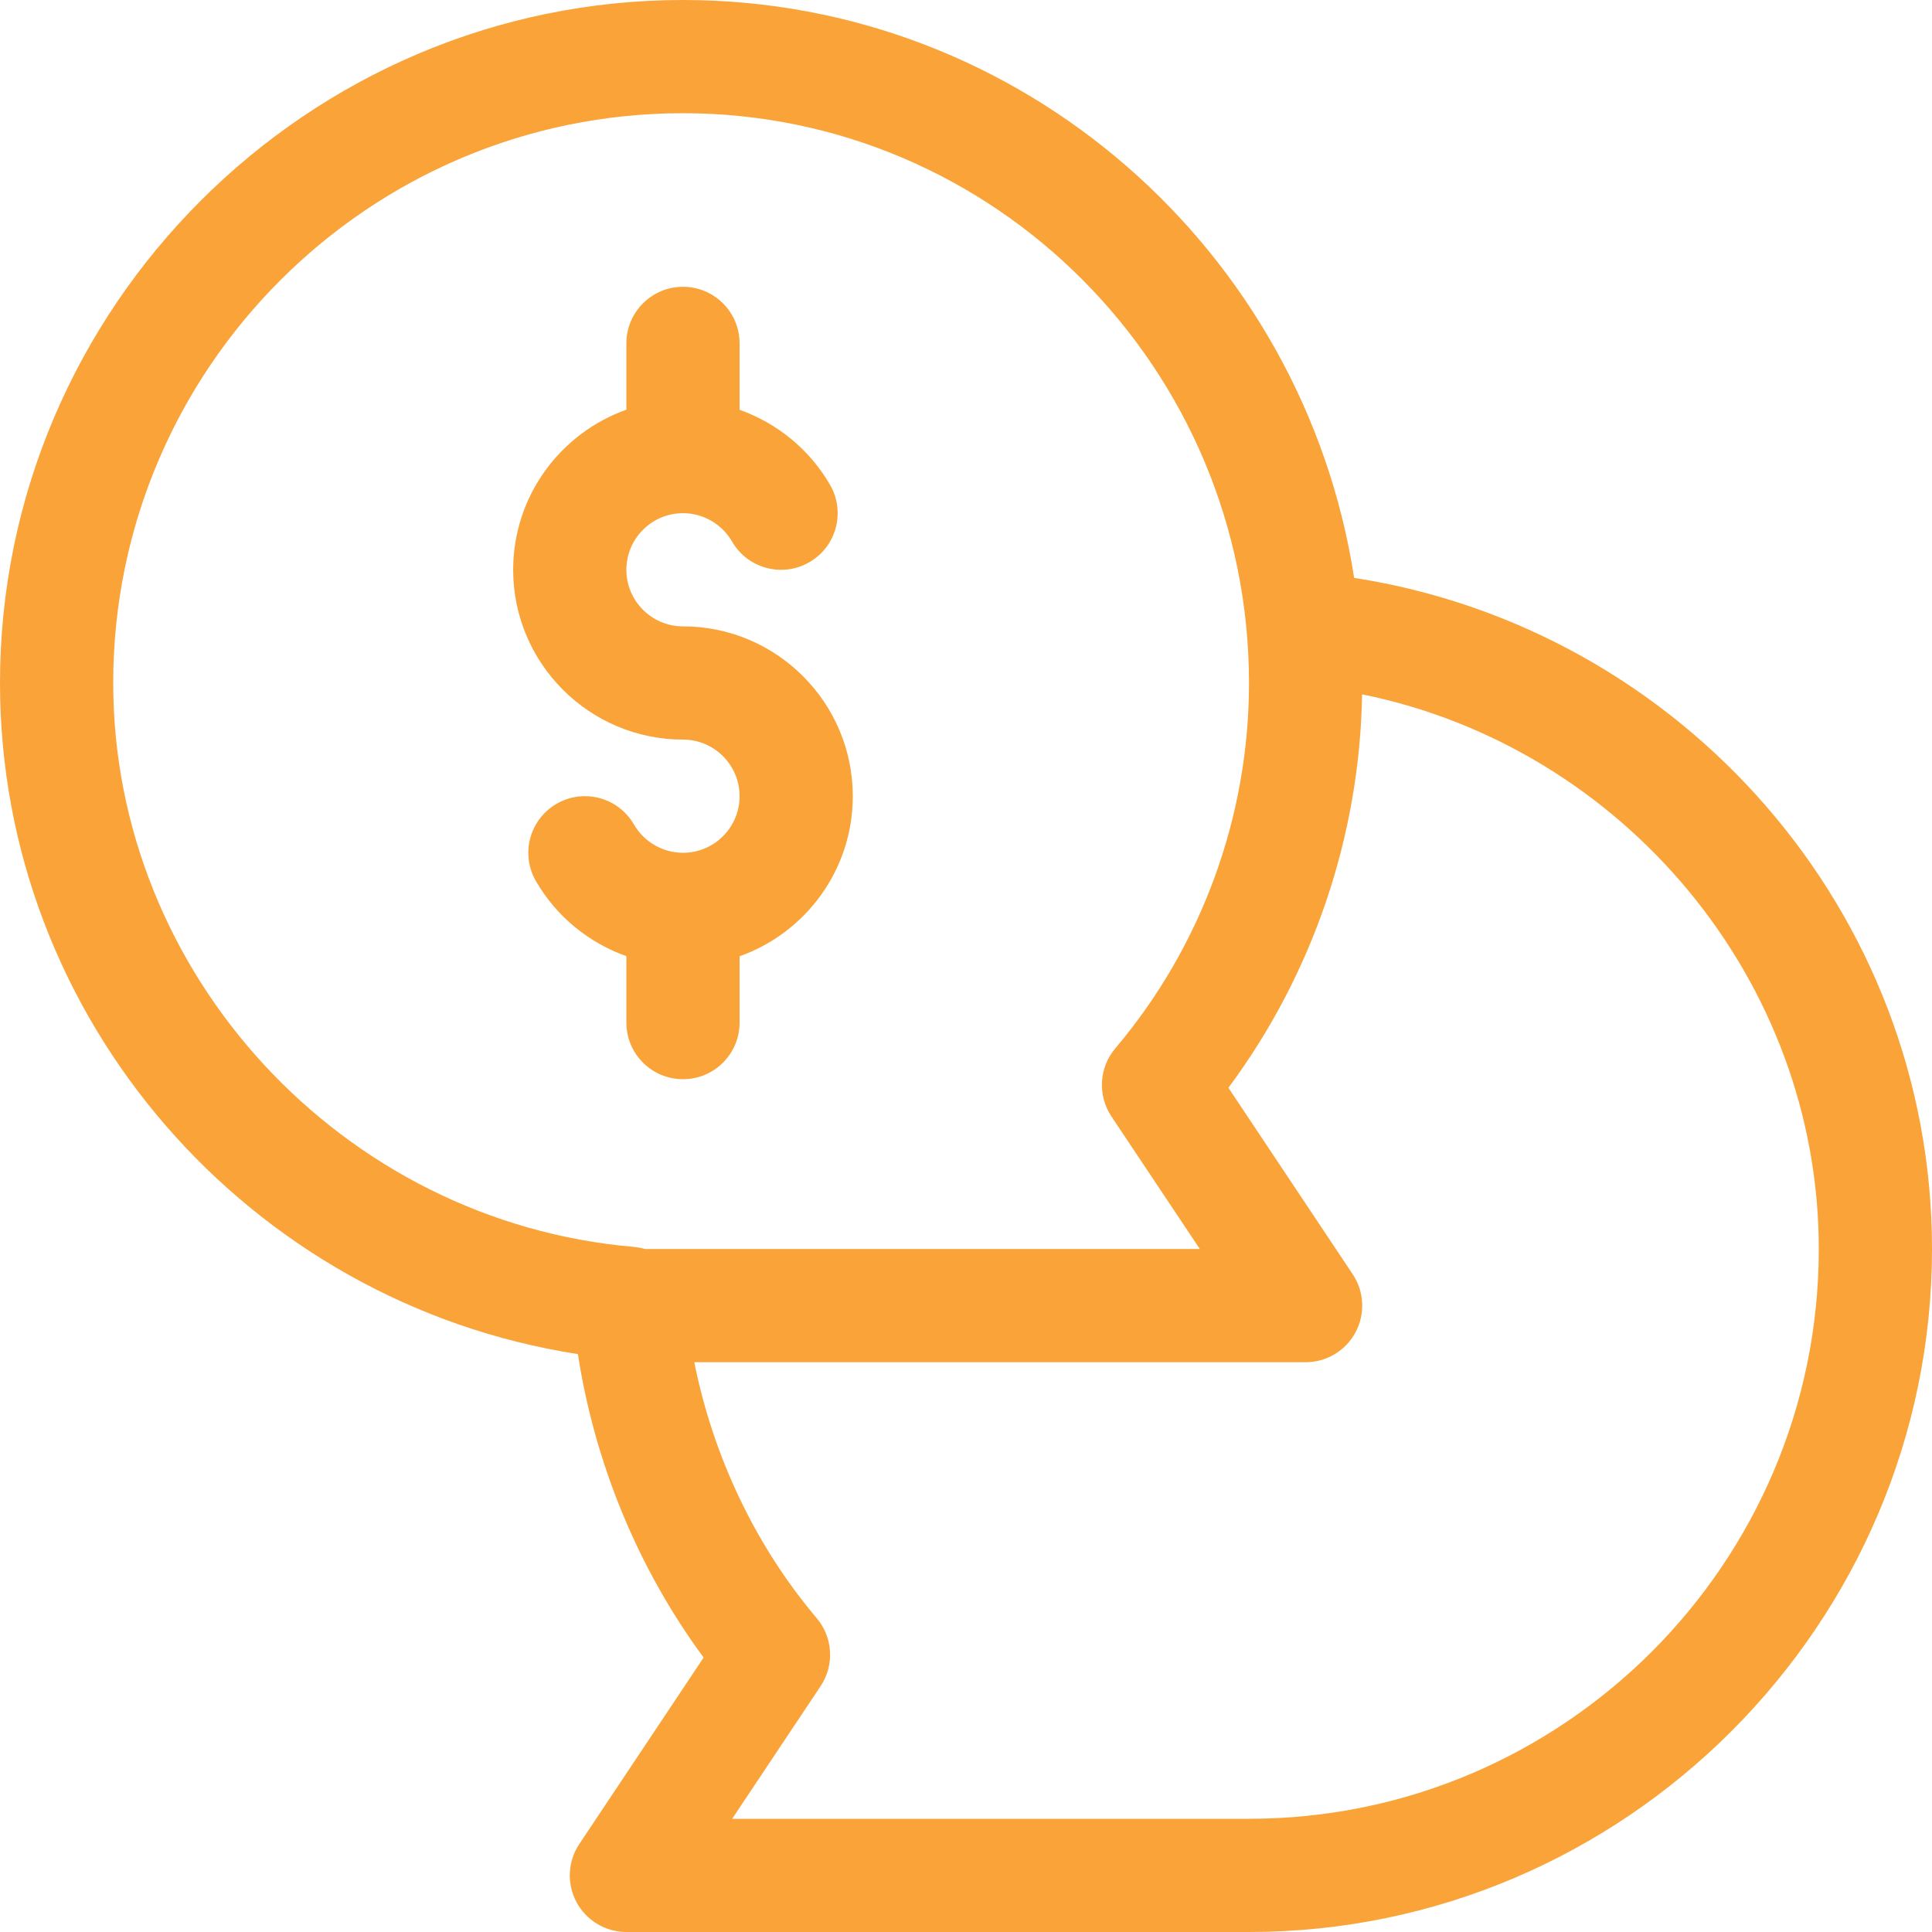 <svg width="52" height="52" viewBox="0 0 52 52" fill="none" xmlns="http://www.w3.org/2000/svg">
<path d="M18.383 29.047C19.224 29.047 19.906 28.365 19.906 27.523V25.738C21.68 25.109 22.953 23.416 22.953 21.43C22.953 18.91 20.903 16.859 18.383 16.859C17.543 16.859 16.859 16.176 16.859 15.336C16.859 14.496 17.543 13.812 18.383 13.812C18.925 13.812 19.431 14.105 19.703 14.575C20.125 15.304 21.056 15.553 21.785 15.131C22.513 14.71 22.762 13.778 22.341 13.05C21.79 12.097 20.917 11.389 19.906 11.03V9.242C19.906 8.401 19.224 7.719 18.383 7.719C17.541 7.719 16.859 8.401 16.859 9.242V11.027C15.086 11.657 13.812 13.35 13.812 15.336C13.812 17.856 15.863 19.906 18.383 19.906C19.223 19.906 19.906 20.59 19.906 21.43C19.906 22.27 19.223 22.953 18.383 22.953C17.84 22.953 17.335 22.661 17.062 22.19C16.641 21.462 15.709 21.213 14.981 21.634C14.252 22.056 14.004 22.988 14.425 23.716C14.976 24.669 15.849 25.377 16.859 25.735V27.523C16.859 28.365 17.541 29.047 18.383 29.047Z" fill="#FAA338"/>
<path d="M36.447 15.554C35.091 6.756 27.507 0 18.383 0C8.277 0 0 8.278 0 18.383C0 27.431 6.707 35.074 15.554 36.446C16.013 39.408 17.186 42.24 18.938 44.613L15.592 49.632C15.28 50.099 15.251 50.7 15.516 51.195C15.781 51.691 16.298 52 16.859 52H33.617C43.724 52 52 43.722 52 33.617C52 24.526 45.255 16.921 36.447 15.554ZM3.047 18.383C3.047 9.927 9.927 3.047 18.383 3.047C26.783 3.047 33.617 9.927 33.617 18.383C33.617 21.982 32.339 25.474 30.018 28.217C29.58 28.735 29.537 29.482 29.913 30.047L32.294 33.617H17.364C17.277 33.592 17.134 33.567 17.063 33.561C9.203 32.887 3.047 26.221 3.047 18.383ZM33.617 48.953H19.706L22.087 45.382C22.463 44.817 22.42 44.071 21.982 43.553C20.337 41.61 19.197 39.211 18.687 36.664H35.141C35.702 36.664 36.218 36.355 36.484 35.859C36.749 35.364 36.72 34.763 36.408 34.296L33.063 29.278C35.332 26.221 36.597 22.512 36.661 18.688C43.678 20.112 48.953 26.365 48.953 33.617C48.953 42.074 42.074 48.953 33.617 48.953Z" fill="#FAA338"/>
</svg>

